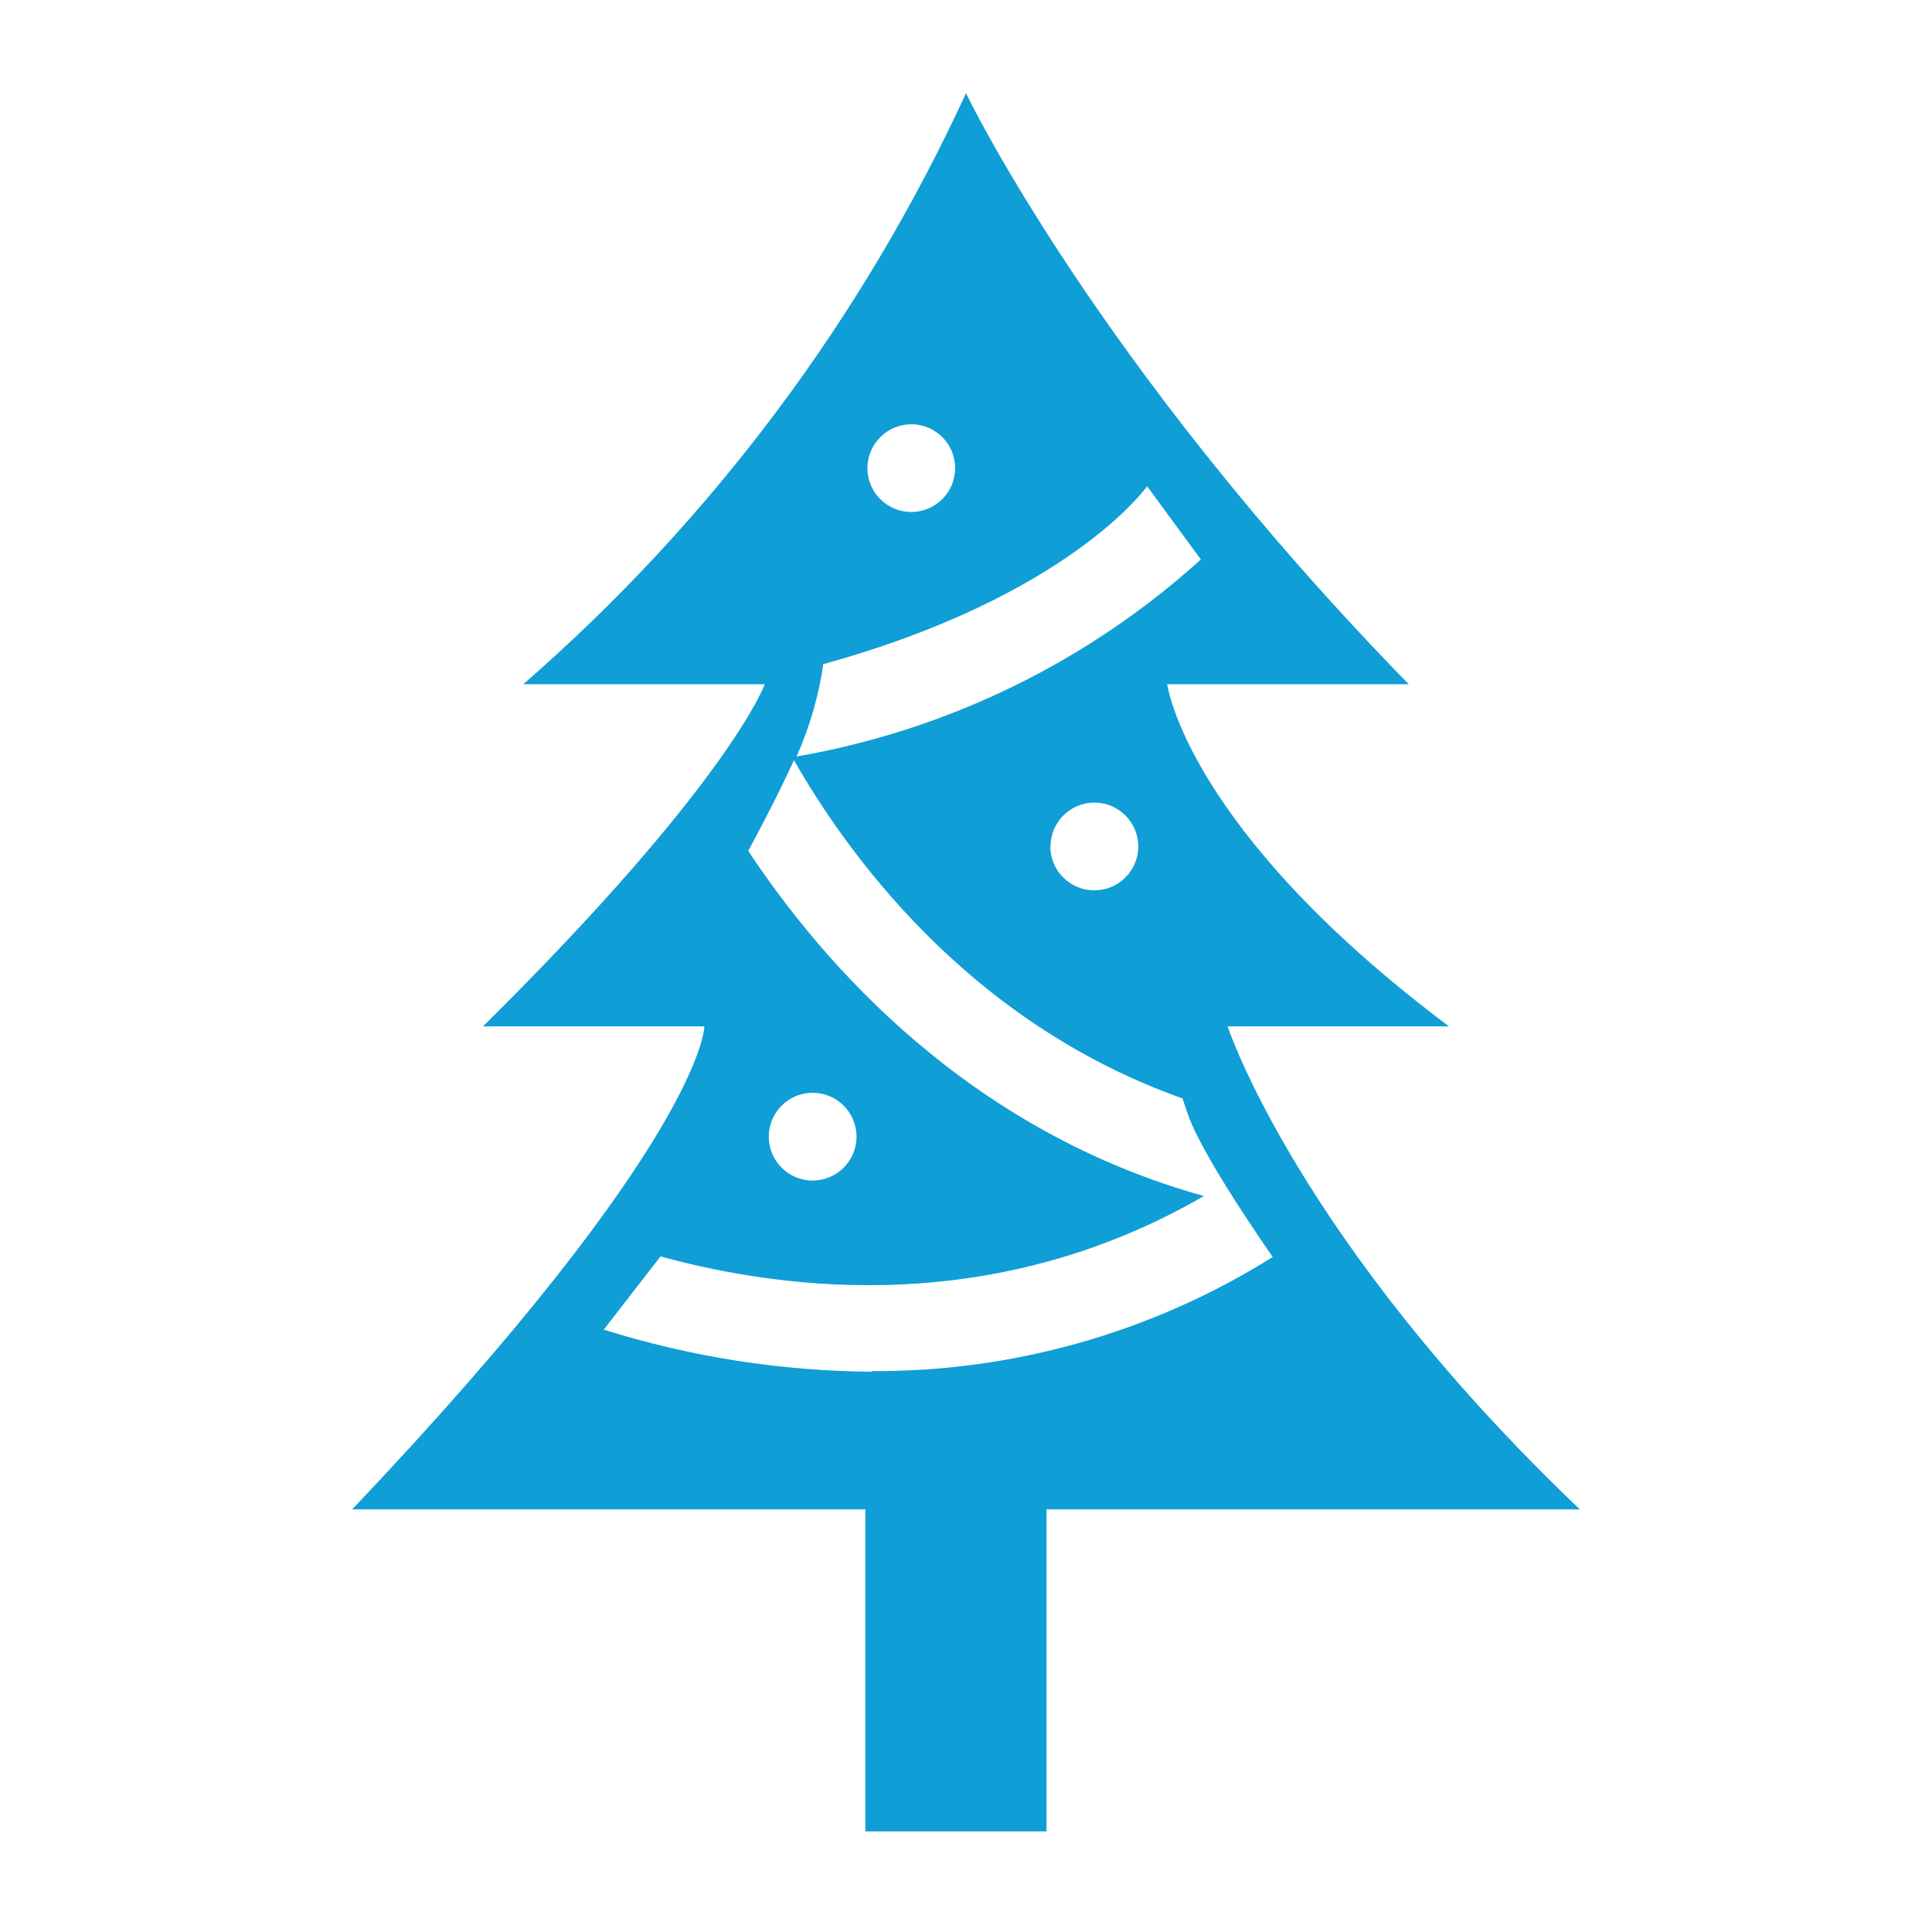 <svg width="96" height="96" xmlns="http://www.w3.org/2000/svg" xmlns:xlink="http://www.w3.org/1999/xlink" xml:space="preserve" overflow="hidden"><g><path d="M61 51 72 51C58.93 41.2 58 34 58 34L70 34C54.38 18 48 4.63 48 4.63 42.829 15.867 35.33 25.878 26 34L38 34C38 34 36.29 38.84 24 51L35 51C35 51 35 56.56 17.5 75L43 75 43 91 52 91 52 75 78.5 75C64.48 61.63 61 51 61 51ZM45.28 21.08C46.484 21.08 47.46 22.056 47.46 23.26 47.46 24.464 46.484 25.44 45.28 25.44 44.076 25.44 43.1 24.464 43.1 23.26 43.105 22.058 44.078 21.085 45.28 21.08ZM57 24.16 59.67 27.8C54.034 32.898 47.068 36.292 39.58 37.59 40.232 36.128 40.679 34.584 40.91 33 53.17 29.62 57 24.16 57 24.16ZM43.34 68.16C38.814 68.128 34.319 67.423 30 66.07L32.82 62.43C39.27 64.2 49.58 65.36 59.82 59.43 48.13 56.18 40.91 47.92 37.18 42.28 37.75 41.22 38.7 39.43 39.45 37.77 42 42.24 48 50.77 58.76 54.58L58.99 55.27C59.6 57.13 62.24 61.01 63.24 62.46 57.264 66.207 50.344 68.173 43.29 68.13ZM38.2 56.48C38.2 55.276 39.176 54.3 40.38 54.3 41.584 54.3 42.56 55.276 42.56 56.48 42.56 57.684 41.584 58.66 40.38 58.66 39.176 58.66 38.2 57.684 38.2 56.48ZM52.2 42.06C52.2 40.856 53.176 39.88 54.38 39.88 55.584 39.88 56.56 40.856 56.56 42.06 56.56 43.264 55.584 44.24 54.38 44.24 53.176 44.245 52.196 43.274 52.19 42.07 52.19 42.067 52.19 42.063 52.19 42.06Z" fill="#0F9ED5"/></g></svg>